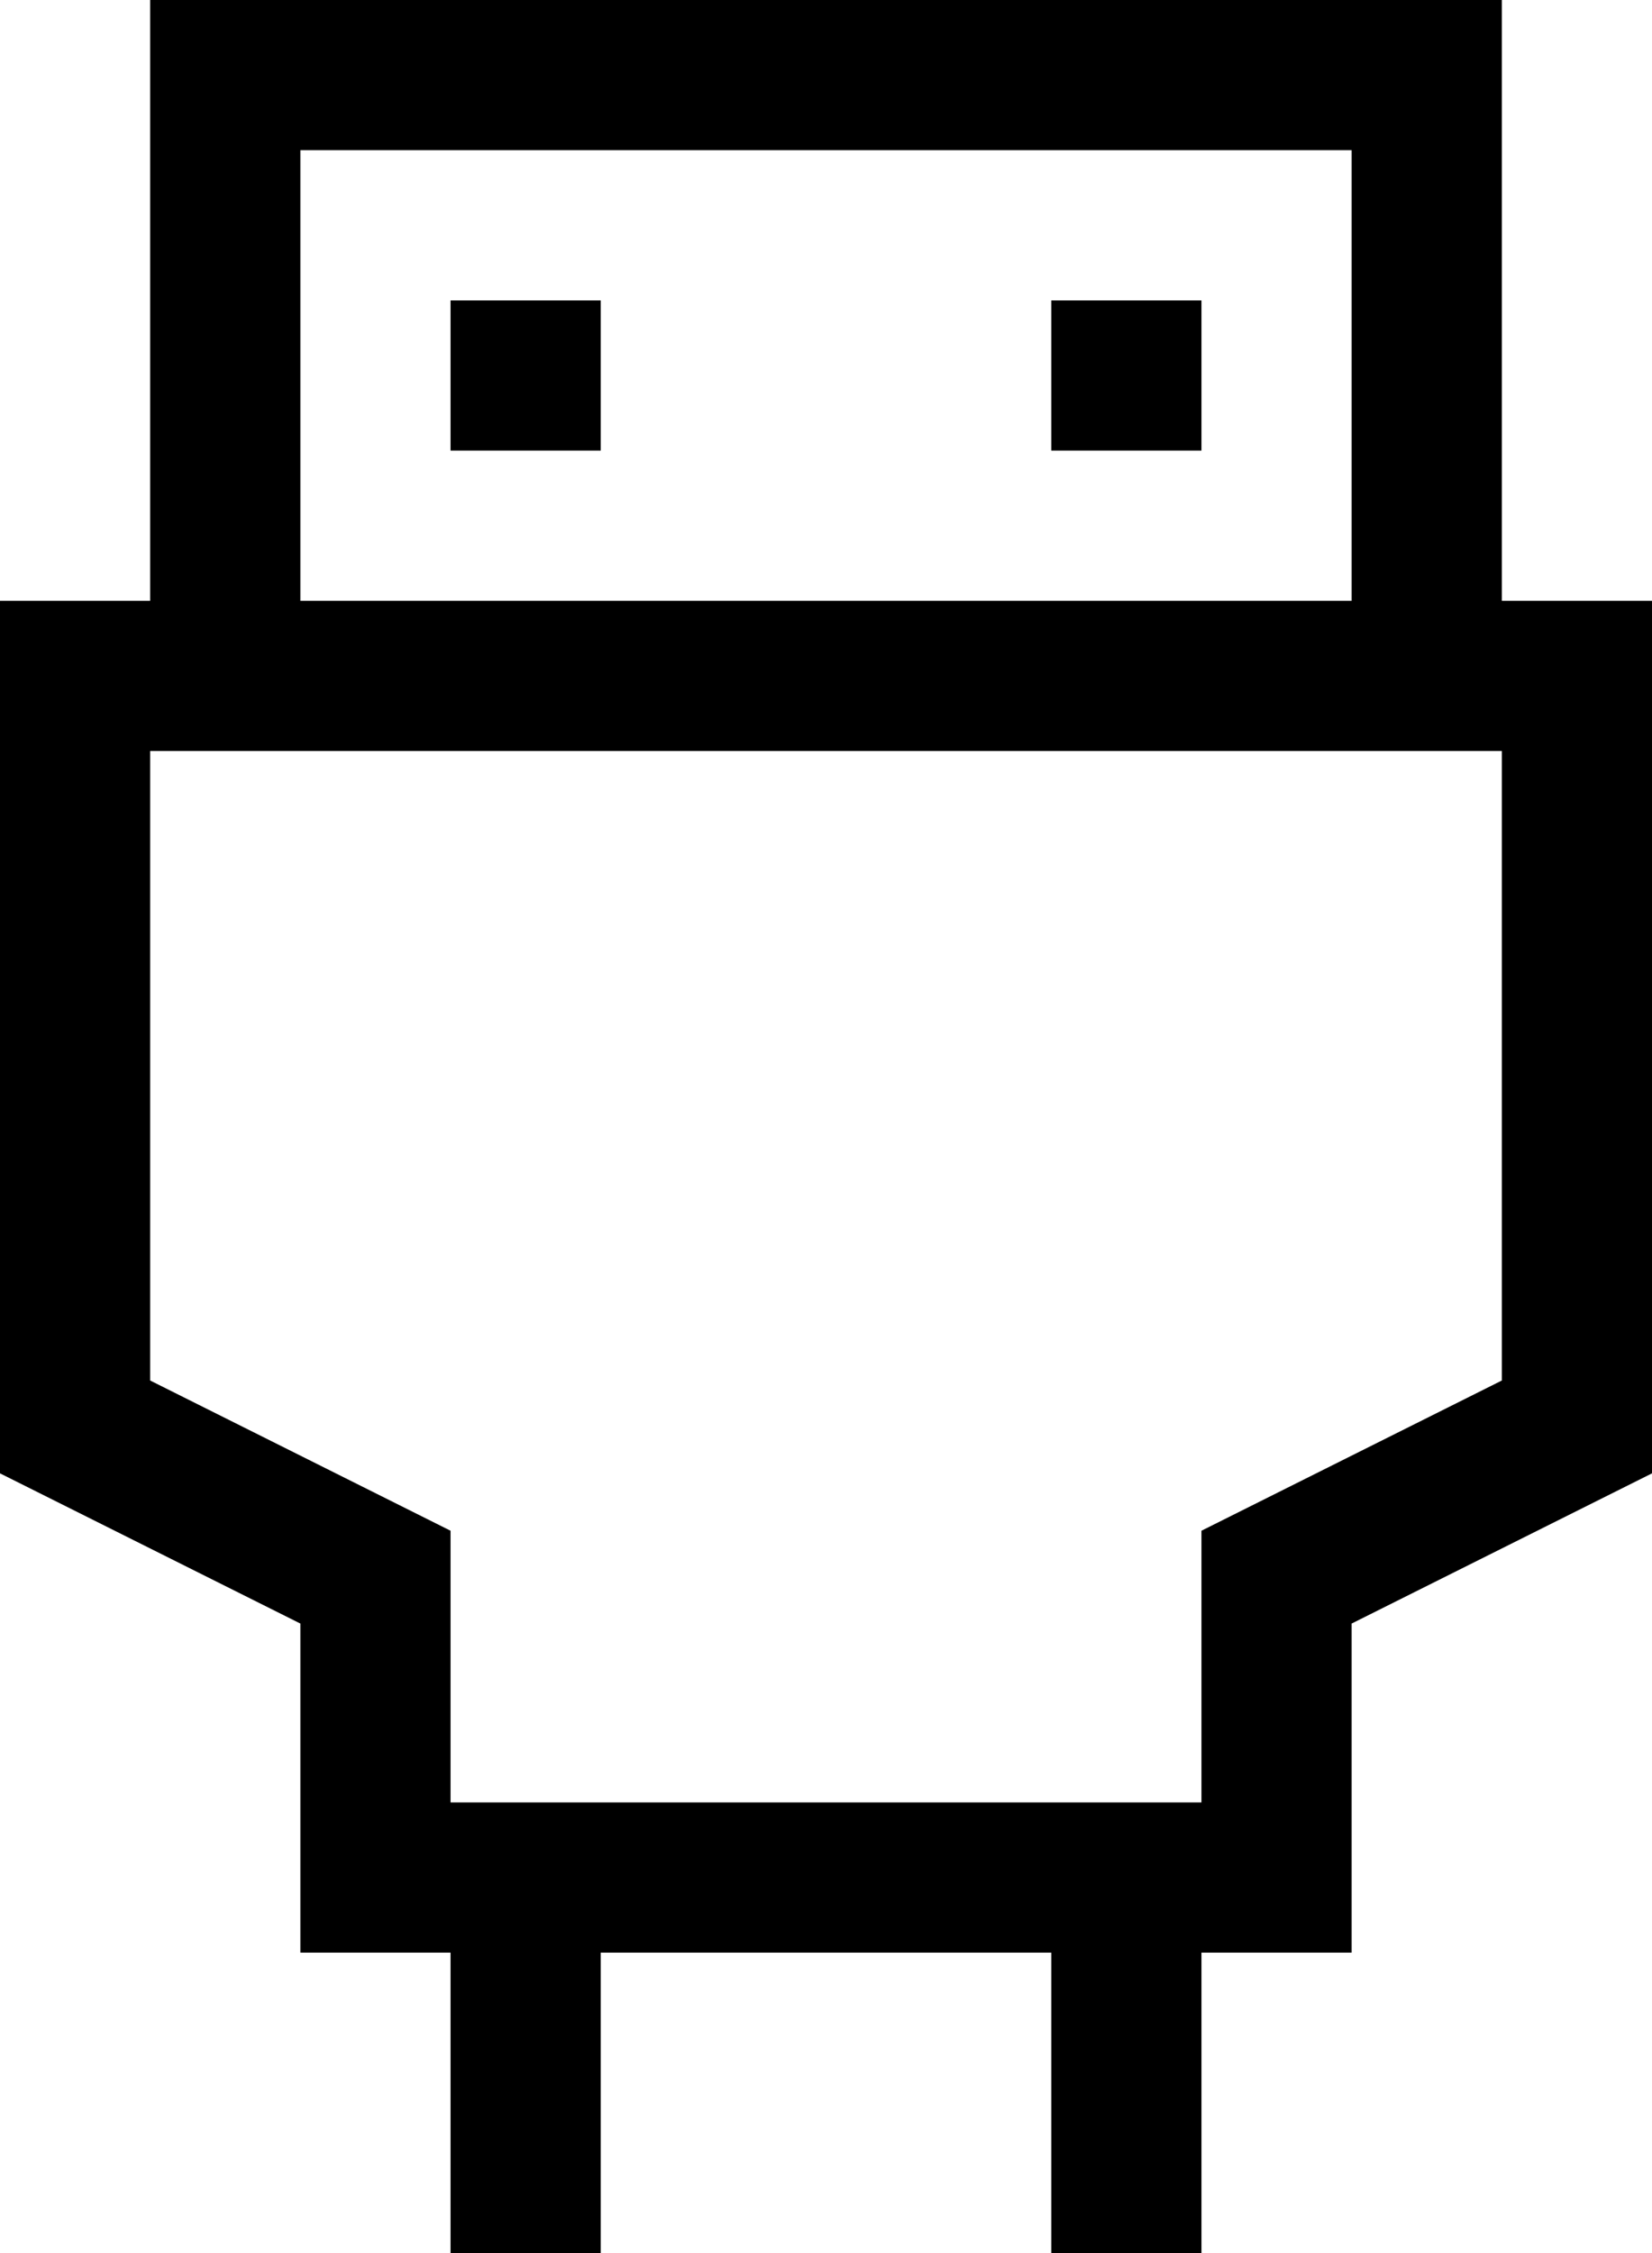 <svg width="11" height="15" viewBox="0 0 11 15" fill="none" xmlns="http://www.w3.org/2000/svg">
<path fill-rule="evenodd" clip-rule="evenodd" d="M1 0H10V4H11V9.809L9 10.809V13H8V15H7V13H4V15H3V13H2V10.809L0 9.809V4H1V0ZM2 1V4H9V1H2ZM4 3H3V2H4V3ZM8 3H7V2H8V3ZM1 5V9.191L3 10.191V12H8V10.191L10 9.191V5H1Z" fill="black"/>
</svg>
